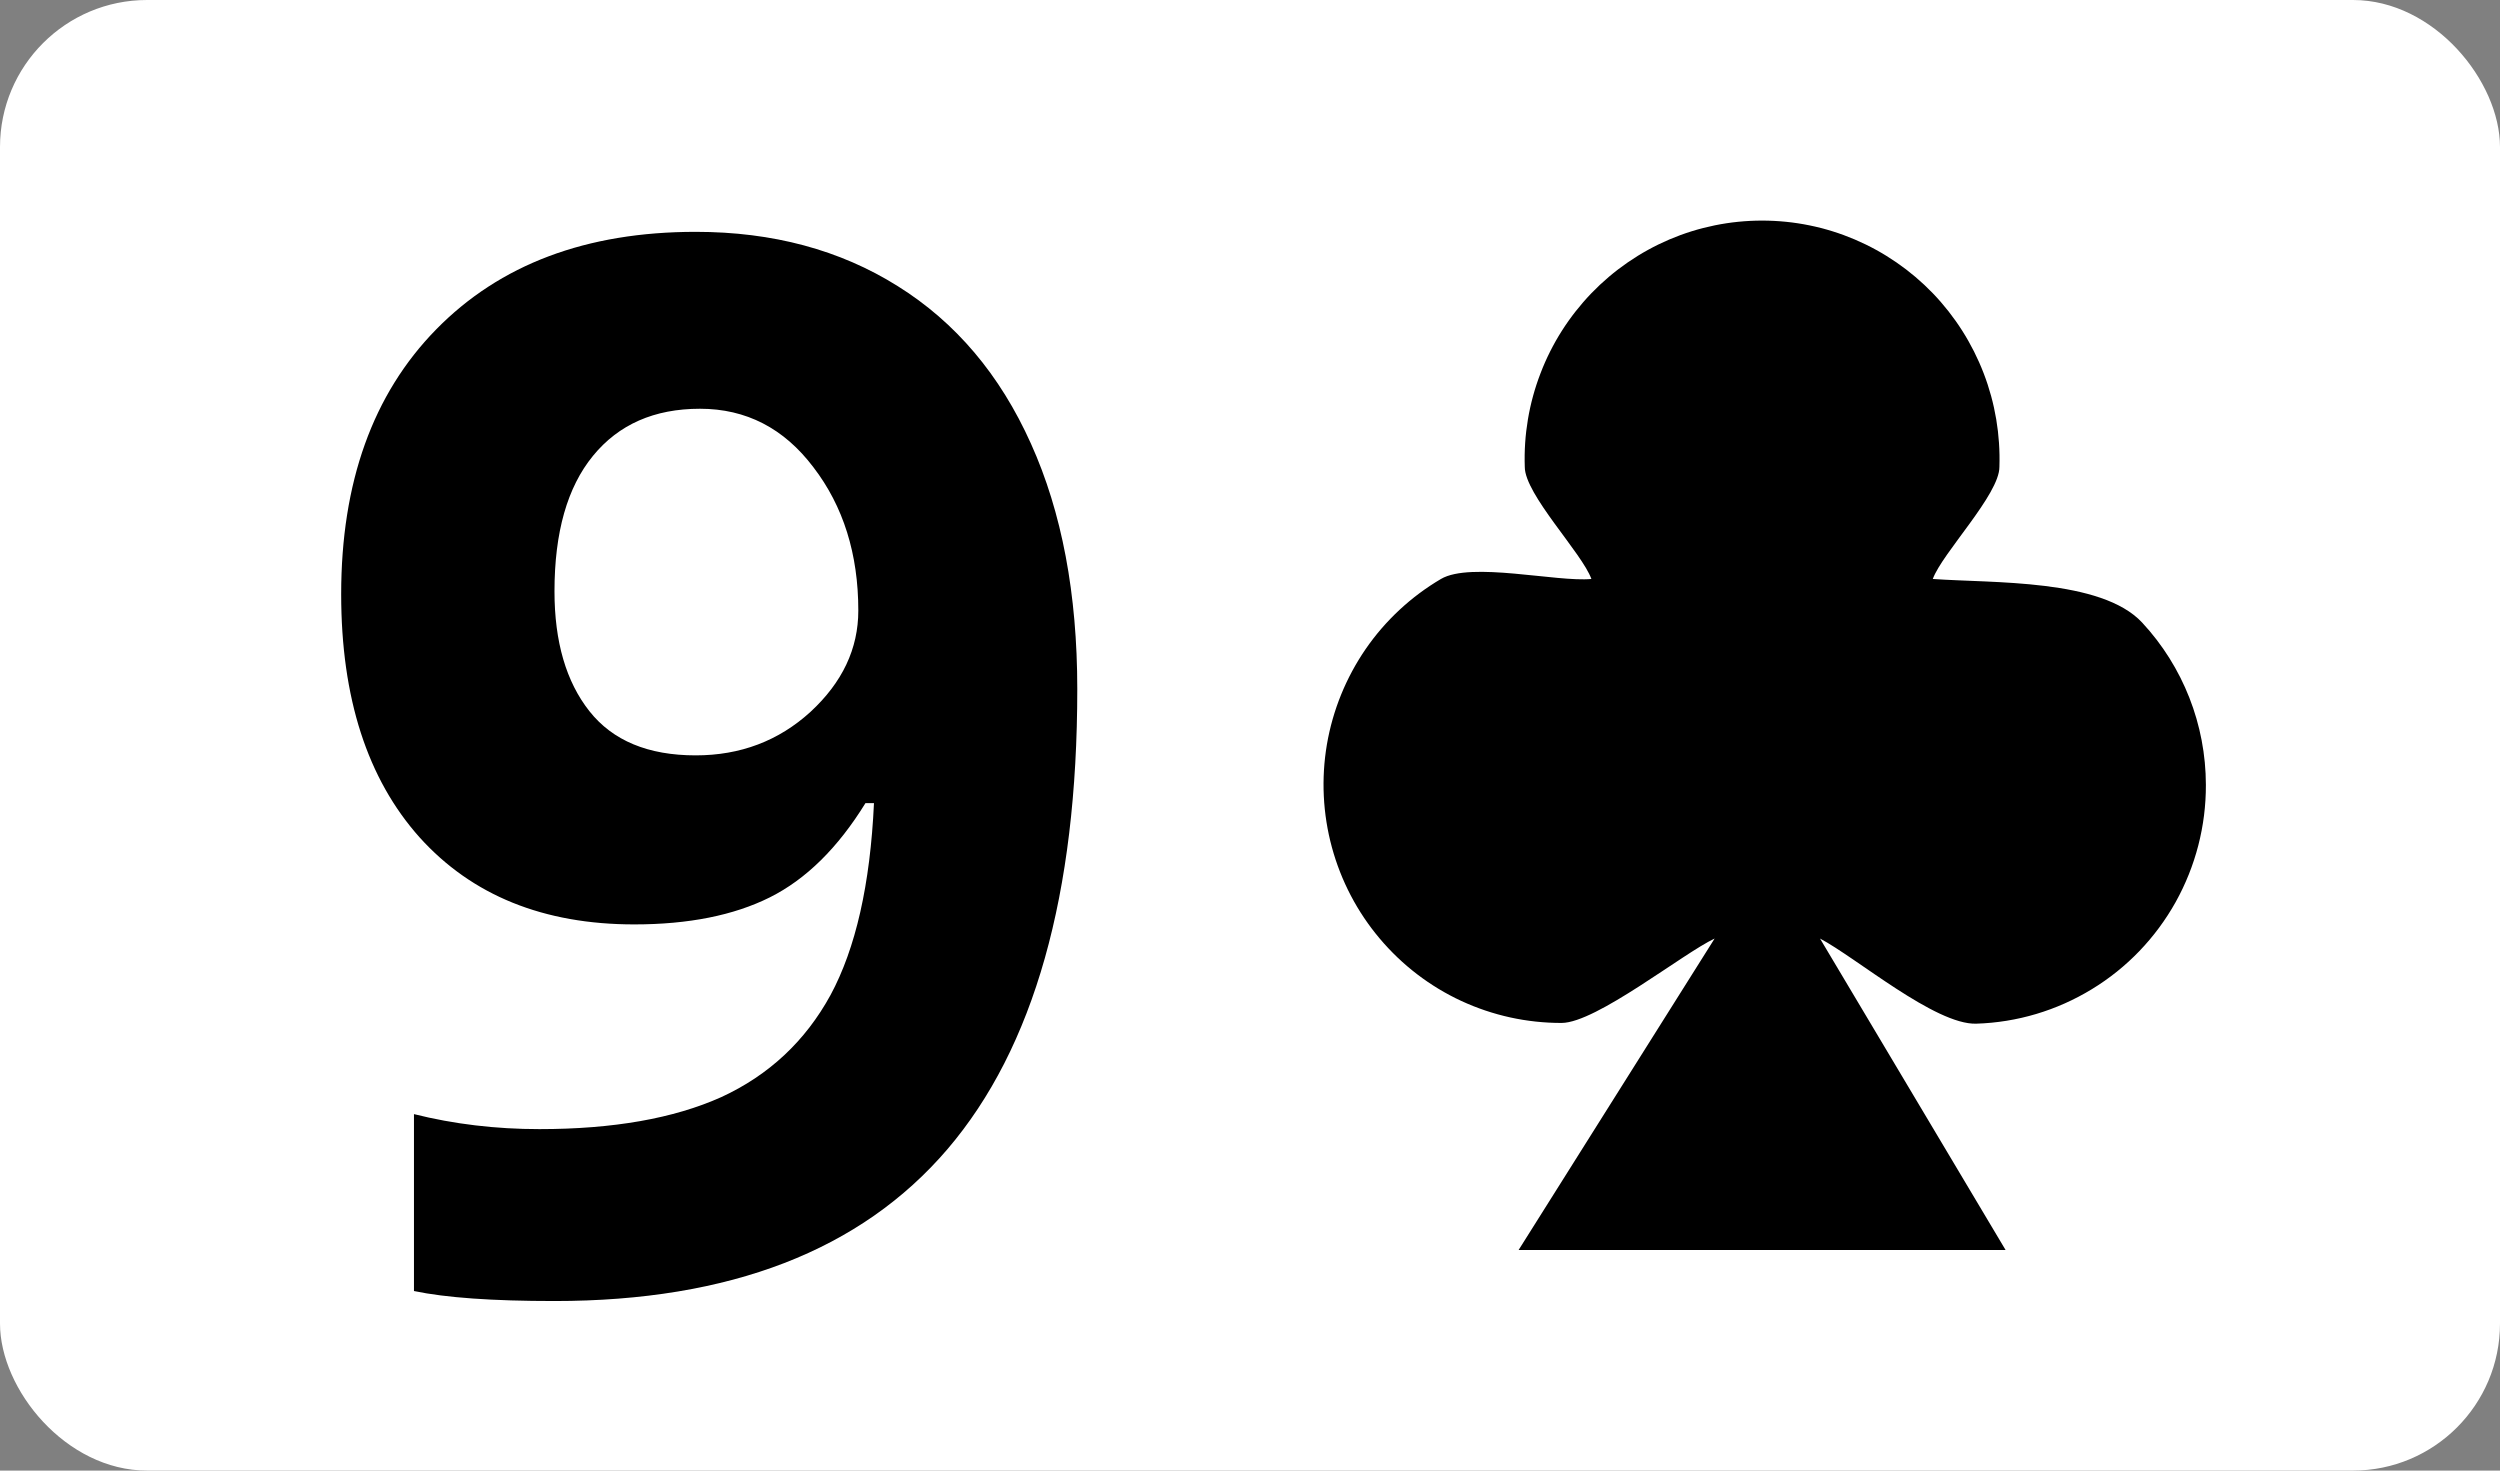 <svg width="34" height="20" viewBox="0 0 34 20" fill="none" xmlns="http://www.w3.org/2000/svg">
<rect x="0" y="0" width="34" height="20" fill="#808080" stroke="none"/>
<rect width="34" height="20" rx="2" fill="white"/>
<path d="M14.651 9.371C14.651 12.165 14.063 14.25 12.886 15.628C11.709 17.005 9.927 17.694 7.541 17.694C6.7 17.694 6.063 17.649 5.63 17.558V15.152C6.173 15.288 6.742 15.356 7.337 15.356C8.339 15.356 9.164 15.211 9.811 14.92C10.457 14.622 10.952 14.16 11.295 13.533C11.637 12.899 11.835 12.029 11.886 10.923H11.77C11.395 11.531 10.962 11.958 10.47 12.204C9.979 12.449 9.364 12.572 8.627 12.572C7.392 12.572 6.419 12.178 5.707 11.389C4.996 10.593 4.64 9.491 4.64 8.081C4.64 6.561 5.07 5.361 5.93 4.482C6.797 3.596 7.974 3.153 9.461 3.153C10.509 3.153 11.424 3.399 12.207 3.89C12.996 4.382 13.6 5.096 14.021 6.034C14.441 6.965 14.651 8.078 14.651 9.371ZM9.52 5.559C8.899 5.559 8.414 5.772 8.065 6.199C7.715 6.626 7.541 7.24 7.541 8.042C7.541 8.727 7.699 9.271 8.016 9.672C8.333 10.073 8.815 10.273 9.461 10.273C10.069 10.273 10.59 10.076 11.023 9.681C11.457 9.28 11.673 8.821 11.673 8.304C11.673 7.534 11.469 6.884 11.062 6.354C10.661 5.824 10.147 5.559 9.52 5.559Z" fill="black"/>
<path d="M30 10.674C29.999 9.855 29.69 9.067 29.134 8.468C28.578 7.869 27.099 7.933 26.286 7.874C26.413 7.524 27.194 6.723 27.192 6.35C27.206 5.915 27.134 5.482 26.978 5.077C26.822 4.671 26.587 4.301 26.286 3.988C25.985 3.676 25.624 3.427 25.225 3.257C24.826 3.087 24.398 3 23.964 3C23.531 3 23.102 3.087 22.703 3.257C22.305 3.427 21.944 3.676 21.643 3.988C21.342 4.301 21.106 4.671 20.951 5.077C20.795 5.482 20.722 5.915 20.737 6.35C20.736 6.723 21.517 7.523 21.643 7.874C21.174 7.919 20.003 7.635 19.597 7.874C19.191 8.113 18.841 8.438 18.573 8.827C18.306 9.216 18.126 9.658 18.046 10.124C17.967 10.59 17.99 11.068 18.114 11.524C18.238 11.98 18.459 12.403 18.764 12.764C19.068 13.125 19.447 13.415 19.874 13.613C20.302 13.811 20.767 13.913 21.238 13.912C21.709 13.911 22.892 12.964 23.319 12.764L20.653 17H27.276L24.752 12.764C25.244 13.023 26.321 13.94 26.877 13.922C27.433 13.905 27.974 13.743 28.449 13.453C28.925 13.164 29.317 12.755 29.589 12.268C29.86 11.781 30.002 11.232 30 10.674Z" fill="black"/>
</svg>
